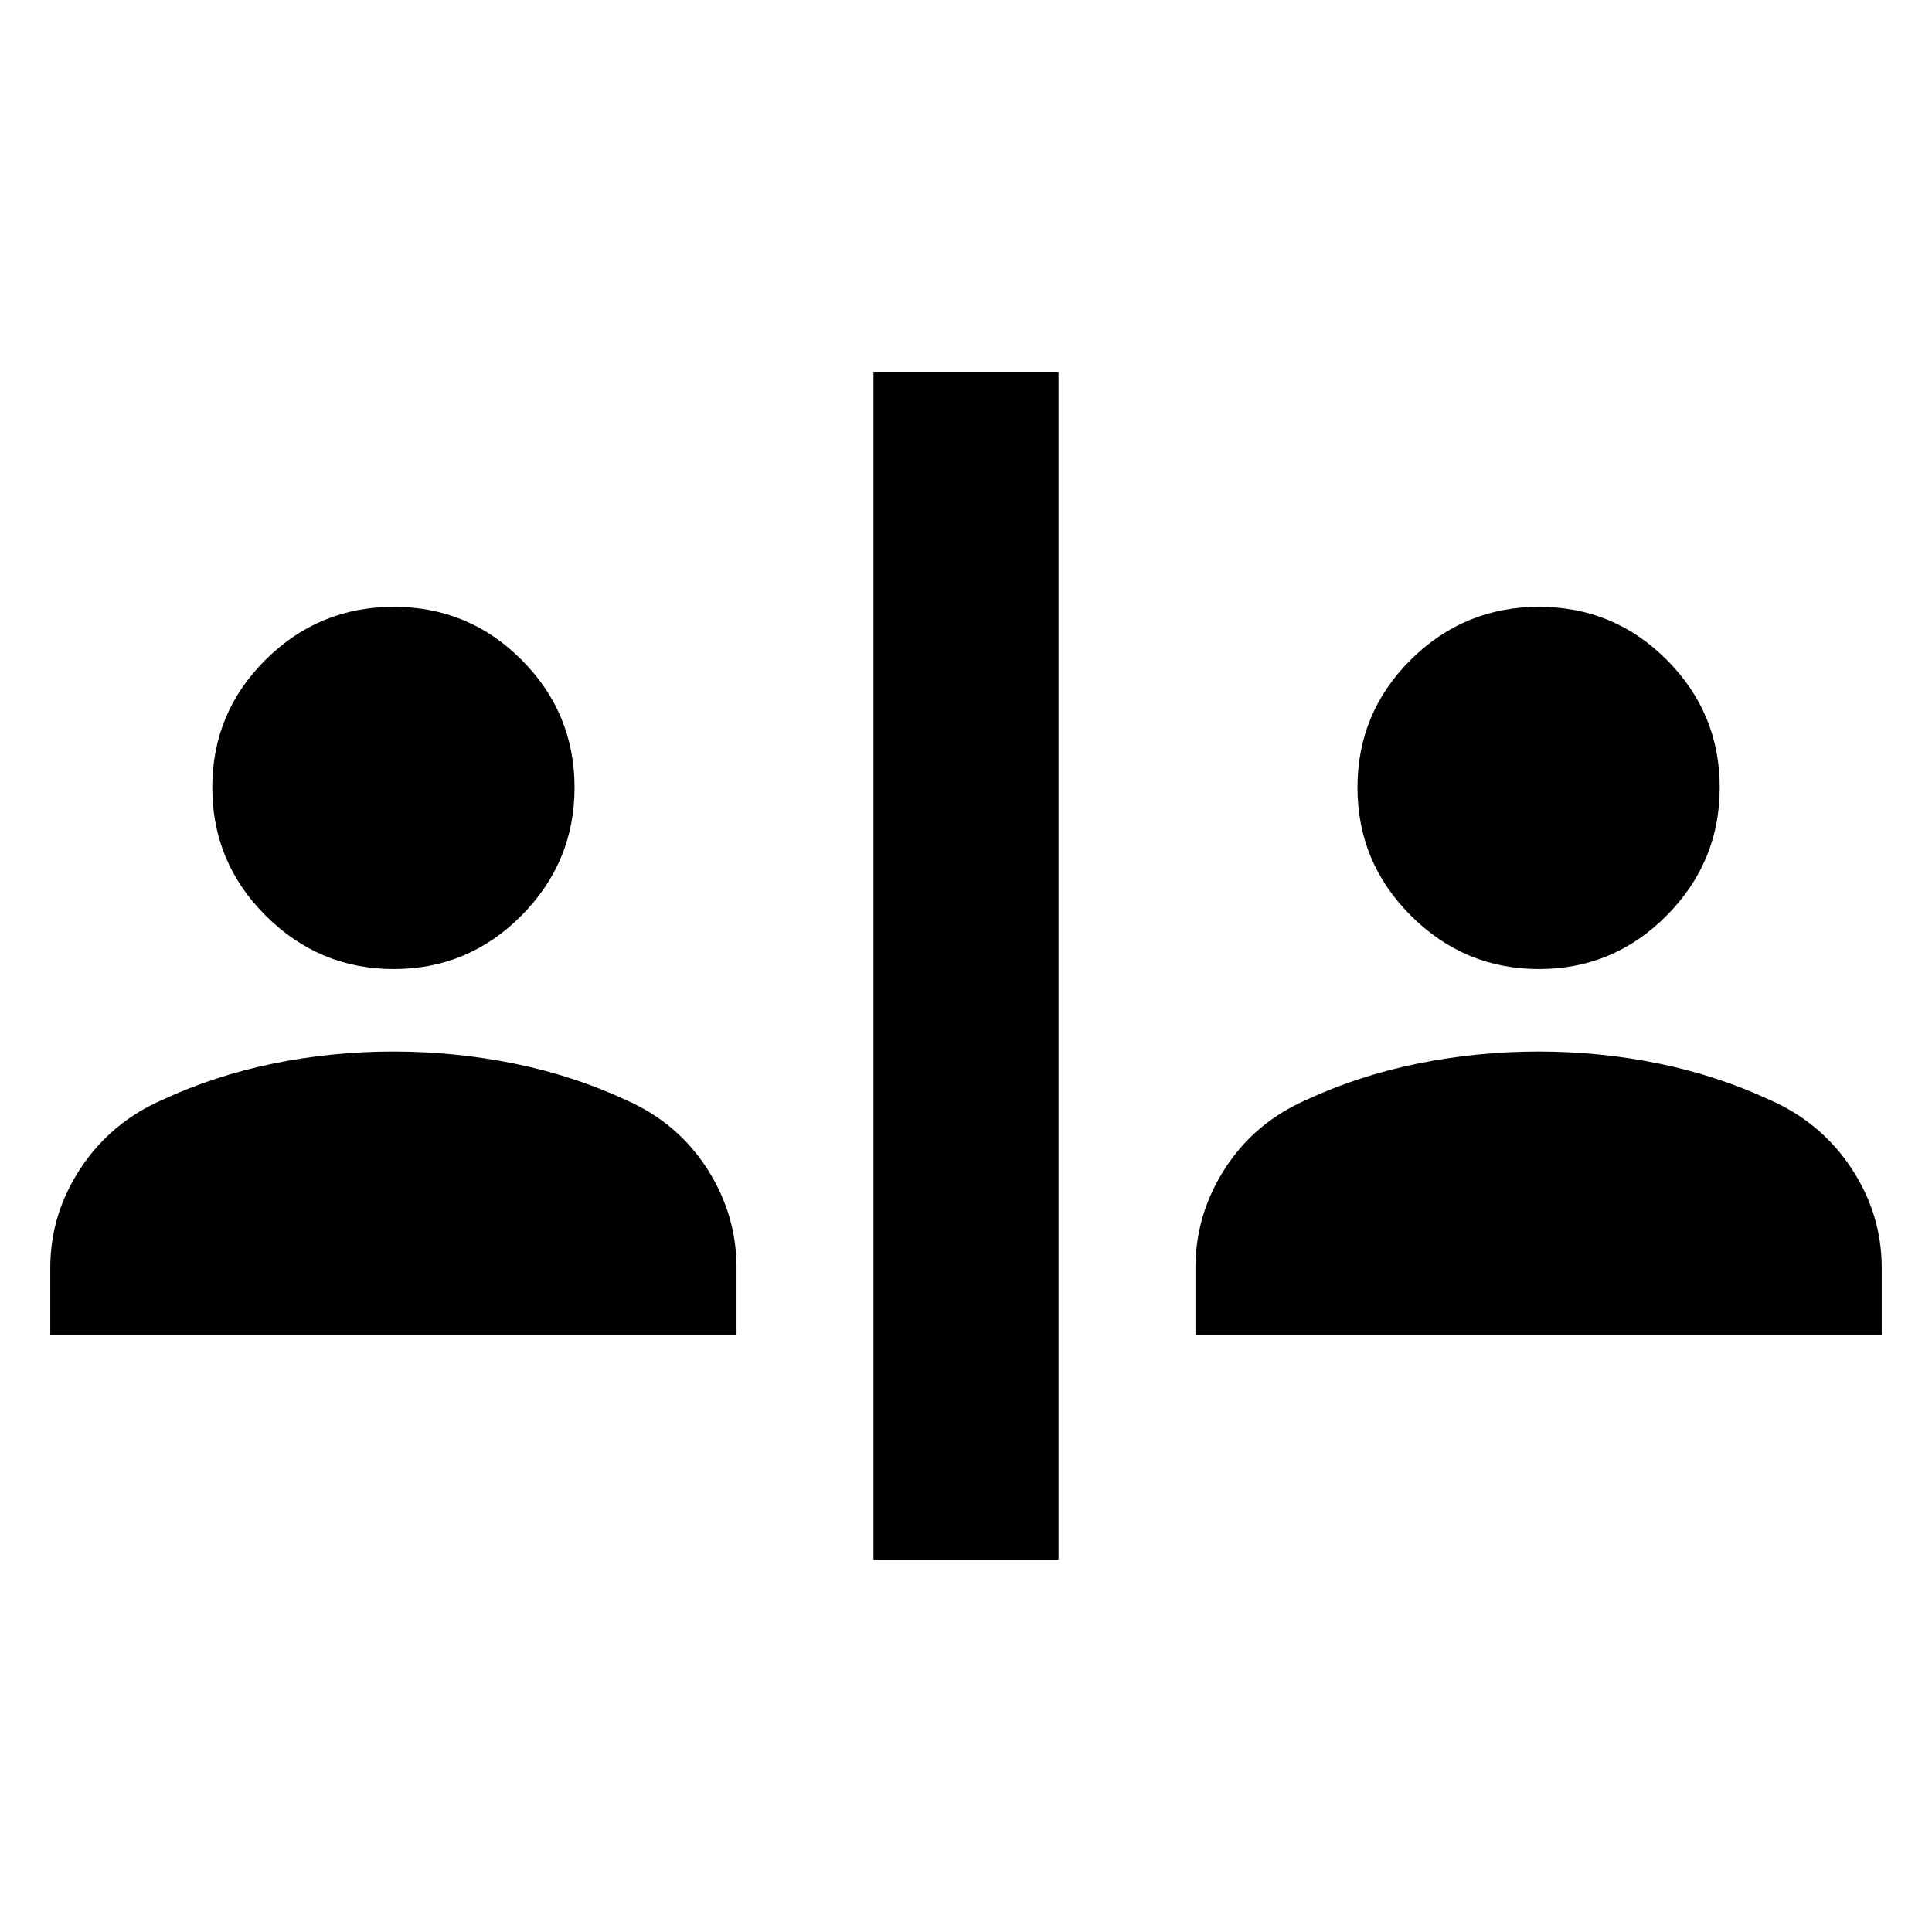 <svg xmlns="http://www.w3.org/2000/svg" height="24" viewBox="0 -960 960 960" width="24"><path d="M434.02-184.98v-590.04h91.96v590.04h-91.96ZM24.98-296.5V-330q0-26.64 15.01-49.41 15.01-22.76 40.4-33.96 26.07-12.13 55.26-18.13 29.2-6 59.83-6t60.11 6q29.48 6 55.54 18.13 25.45 11.2 40.15 33.96 14.7 22.77 14.7 49.41v33.5h-341Zm569.04 0V-330q0-26.64 14.7-49.41 14.7-22.76 40.15-33.96 26.06-12.13 55.54-18.13 29.48-6 60.11-6t59.83 6q29.19 6 55.26 18.13 25.39 11.2 40.4 33.96 15.01 22.77 15.01 49.41v33.5h-341ZM195.67-478.48q-37.04 0-63.62-26.5-26.57-26.49-26.57-63.7 0-37.21 26.5-63.51 26.49-26.29 63.7-26.29 37.21 0 63.51 26.38 26.29 26.38 26.29 63.43 0 37.04-26.38 63.62-26.38 26.57-63.43 26.57Zm569.05 0q-37.05 0-63.62-26.5-26.58-26.49-26.58-63.7 0-37.21 26.5-63.51 26.5-26.29 63.71-26.29t63.5 26.38q26.29 26.38 26.29 63.43 0 37.04-26.38 63.62-26.38 26.57-63.42 26.57Z"/></svg>